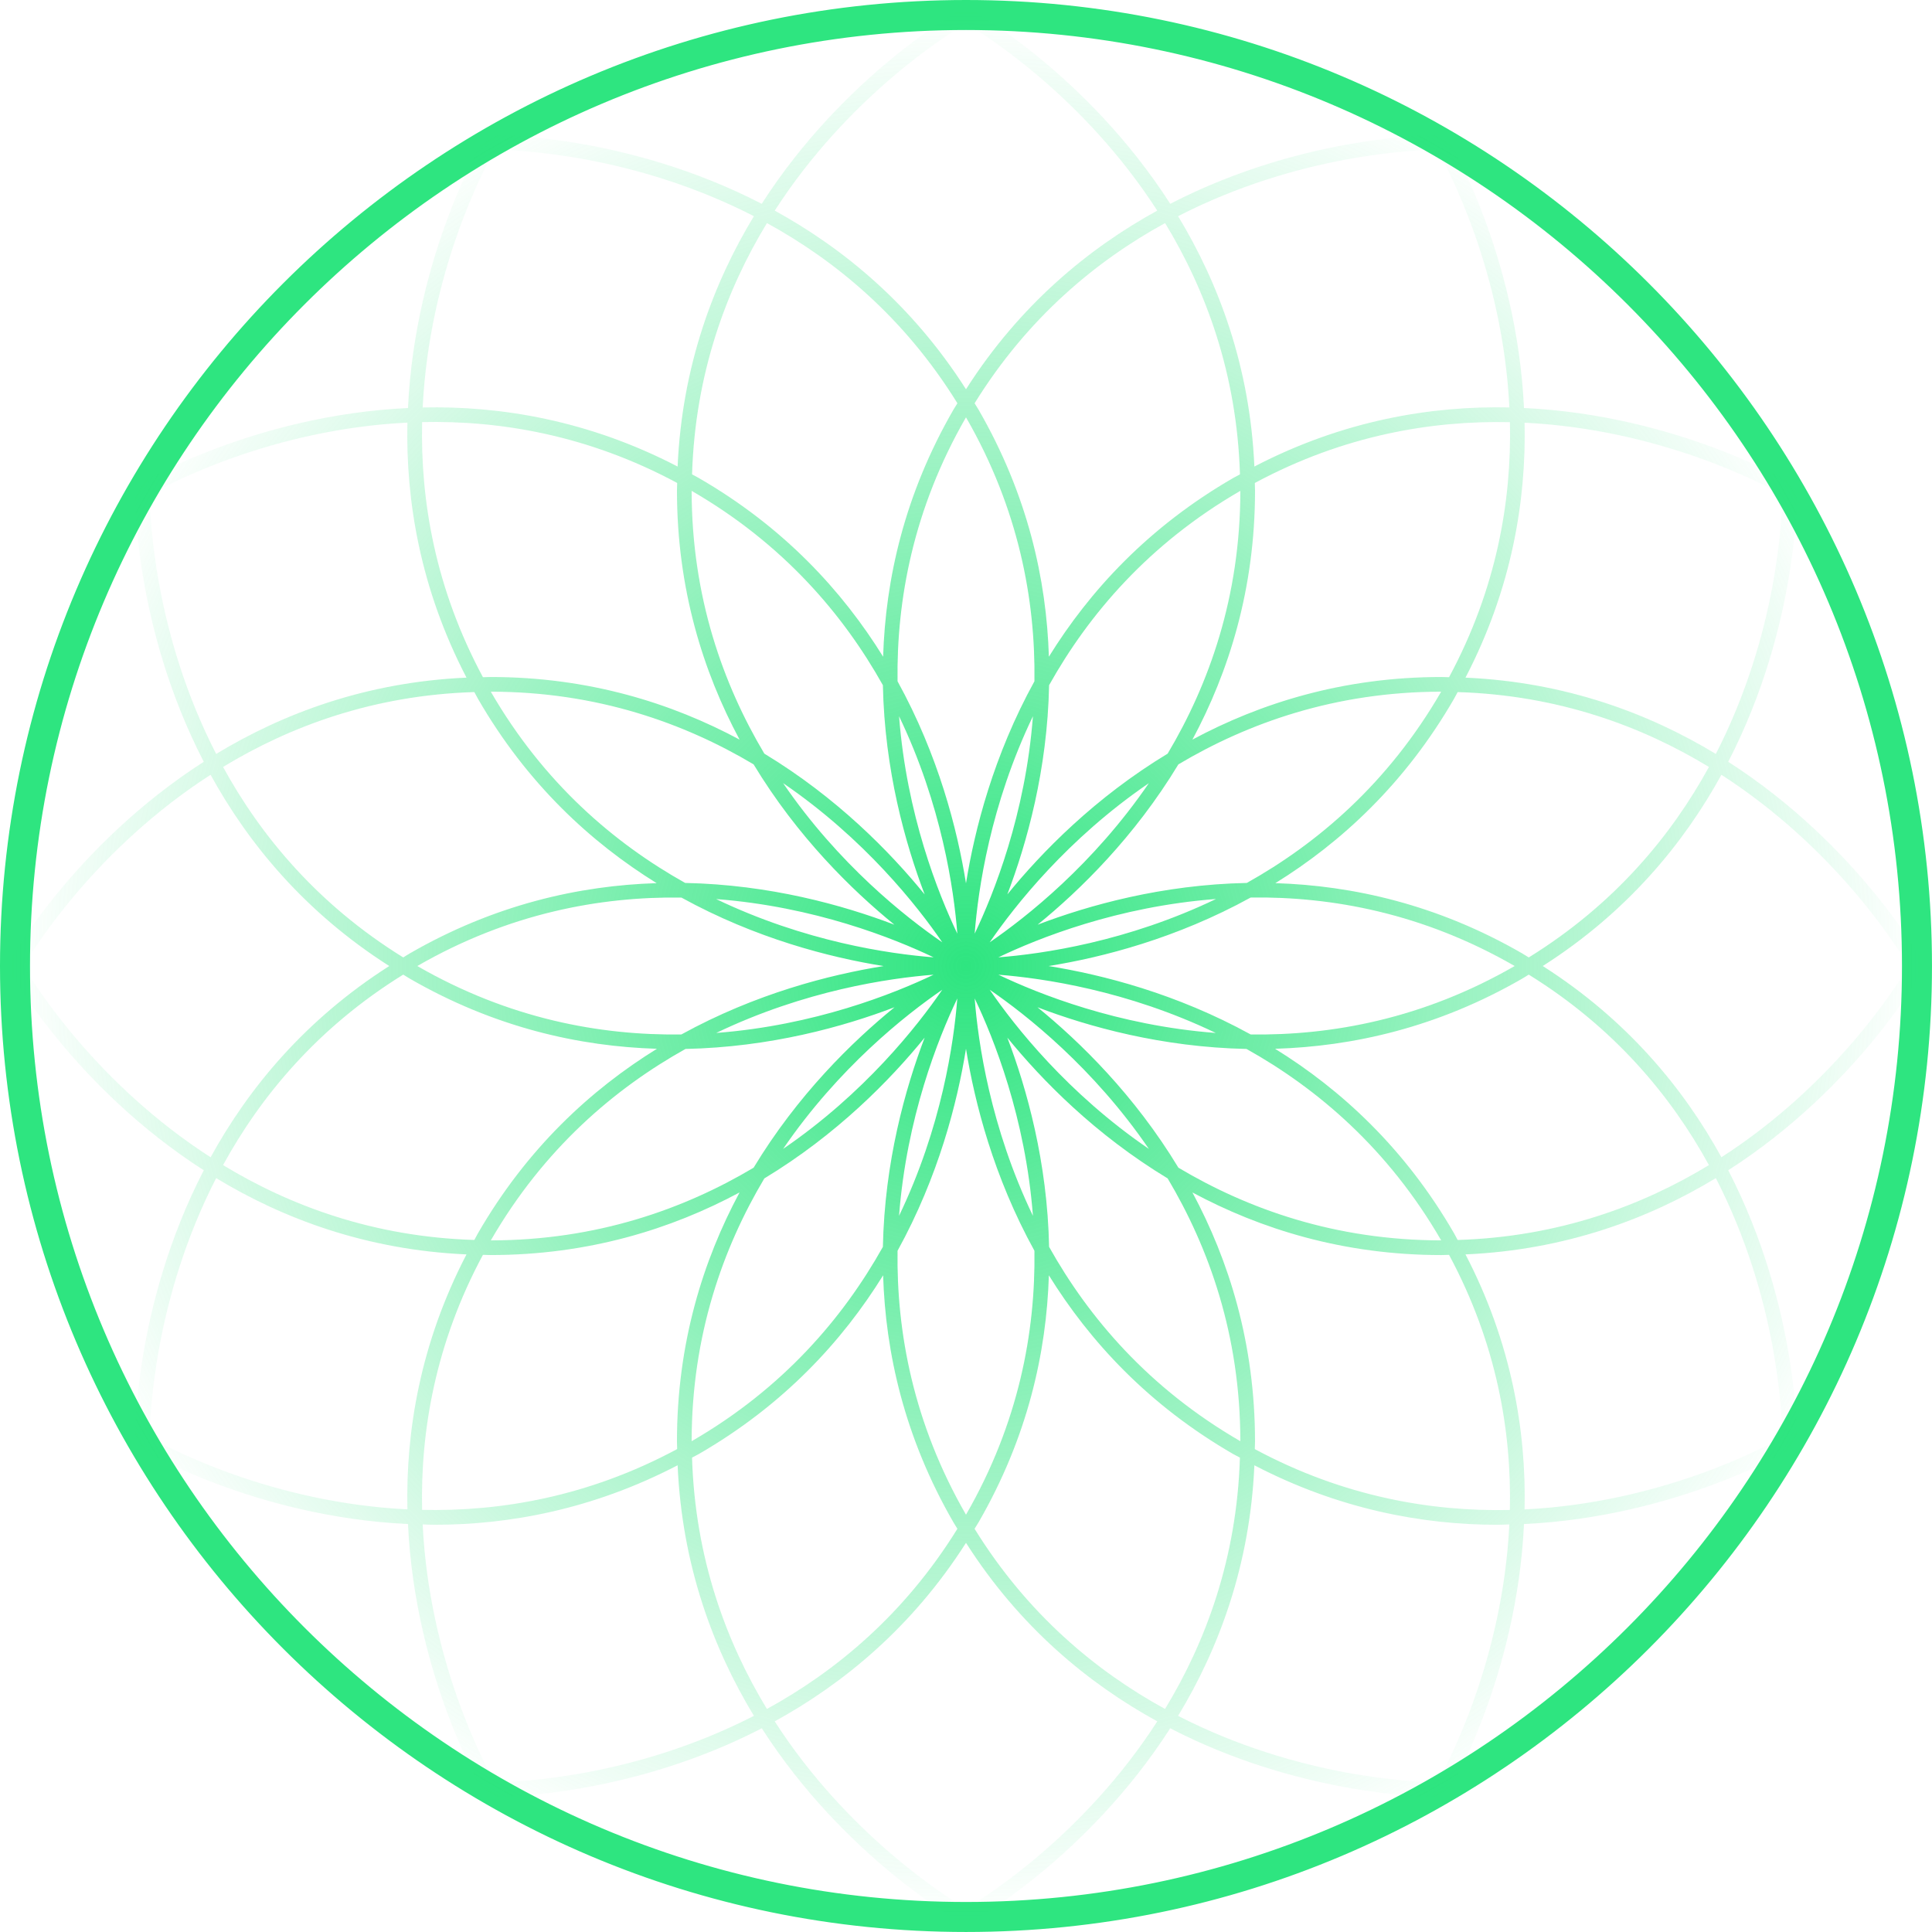 <svg width="252" height="252" viewBox="0 0 252 252" fill="none" xmlns="http://www.w3.org/2000/svg">
<path d="M125.999 250.998C57.075 250.998 1 194.925 1 125.999C1 57.074 57.075 1 125.999 1C194.925 1 250.998 57.074 250.998 125.999C250.998 194.925 194.925 250.998 125.999 250.998ZM125.999 2.914C58.13 2.914 2.914 58.13 2.914 125.999C2.914 193.868 58.13 249.084 125.999 249.084C193.868 249.084 249.084 193.868 249.084 125.999C249.084 58.13 193.868 2.914 125.999 2.914Z" fill="url(#paint0_linear_1352_7582)" stroke="#2EE580" stroke-width="2"/>
<path d="M250.884 125.548C250.755 125.31 242.39 110.257 225.422 99.363C234.668 81.446 234.387 64.225 234.379 63.955C234.37 63.632 234.199 63.335 233.923 63.167C233.694 63.025 218.922 54.17 198.782 53.218C197.831 33.079 188.975 18.309 188.834 18.077C188.665 17.801 188.369 17.631 188.045 17.621C187.783 17.619 170.561 17.336 152.64 26.582C141.746 9.612 126.69 1.247 126.453 1.119C126.17 0.966 125.827 0.966 125.542 1.119C125.304 1.247 110.249 9.614 99.355 26.582C81.436 17.336 64.216 17.612 63.951 17.621C63.628 17.631 63.331 17.801 63.163 18.077C63.021 18.307 54.166 33.079 53.214 53.22C33.073 54.172 18.303 63.025 18.073 63.167C17.797 63.335 17.627 63.632 17.617 63.955C17.61 64.225 17.328 81.444 26.576 99.363C9.61 110.257 1.245 125.31 1.115 125.548C0.962 125.831 0.962 126.173 1.115 126.459C1.243 126.696 9.61 141.752 26.578 152.645C17.332 170.563 17.612 187.781 17.617 188.051C17.627 188.375 17.797 188.671 18.073 188.84C18.303 188.981 33.071 197.837 53.214 198.788C54.166 218.927 63.021 233.698 63.163 233.927C63.331 234.203 63.628 234.373 63.951 234.383C63.971 234.383 64.072 234.385 64.252 234.385C66.635 234.385 82.697 234.033 99.363 225.432C110.257 242.394 125.306 250.757 125.544 250.886C125.685 250.962 125.842 251 125.999 251C126.156 251 126.313 250.962 126.455 250.886C126.692 250.757 141.742 242.394 152.636 225.432C169.303 234.033 185.365 234.385 187.747 234.385C187.925 234.385 188.028 234.383 188.047 234.383C188.371 234.373 188.667 234.203 188.836 233.927C188.977 233.698 197.831 218.927 198.784 198.788C218.924 197.837 233.696 188.981 233.925 188.84C234.201 188.671 234.371 188.375 234.381 188.051C234.389 187.781 234.67 170.563 225.424 152.643C242.39 141.75 250.755 126.696 250.885 126.459C251.037 126.173 251.037 125.833 250.884 125.548ZM232.467 64.533C232.44 67.514 231.87 82.636 223.805 98.339C215.08 93.052 204.207 88.963 191.15 88.388C197.182 76.794 199.077 65.334 198.861 55.135C216.491 56.002 229.873 63.067 232.467 64.533ZM196.939 196.952C186.751 197.18 175.268 195.247 163.671 189.014C163.675 188.681 163.698 188.359 163.698 188.024C163.698 175.195 160.285 164.389 155.532 155.538C164.383 160.289 175.189 163.704 188.018 163.704C188.353 163.704 188.675 163.681 189.006 163.677C195.241 175.272 197.17 186.759 196.939 196.952ZM62.99 163.675C63.324 163.679 63.645 163.702 63.978 163.702C76.807 163.702 87.615 160.287 96.465 155.536C91.713 164.387 88.299 175.193 88.299 188.022C88.299 188.357 88.321 188.679 88.325 189.01C76.733 195.241 65.249 197.17 55.058 196.941C54.83 186.753 56.76 175.268 62.99 163.675ZM55.06 55.054C65.247 54.826 76.731 56.76 88.327 62.994C88.323 63.327 88.3 63.649 88.3 63.984C88.3 76.813 91.715 87.621 96.466 96.47C87.615 91.719 76.809 88.304 63.98 88.304C63.645 88.304 63.324 88.327 62.992 88.331C56.758 76.735 54.828 65.247 55.06 55.054ZM189.008 88.331C188.675 88.327 188.353 88.304 188.02 88.304C175.191 88.304 164.383 91.719 155.534 96.47C160.285 87.619 163.7 76.813 163.7 63.984C163.7 63.649 163.677 63.327 163.673 62.996C175.268 56.764 186.755 54.836 196.948 55.066C197.174 65.251 195.243 76.735 189.008 88.331ZM197.568 126.003C185.608 132.898 173.7 135.073 163.135 134.931C153.444 129.596 143.805 127.136 136.771 126.005C143.805 124.876 153.445 122.401 163.137 117.066C173.698 116.926 185.606 119.104 197.568 126.003ZM136.839 162.636C136.616 151.579 133.93 142.002 131.392 135.345C135.888 140.871 142.839 147.984 152.303 153.706C157.705 162.781 161.774 174.182 161.784 187.982C149.835 181.076 141.998 171.851 136.839 162.636ZM90.215 187.984C90.222 174.182 94.292 162.783 99.696 153.708C109.16 147.986 116.11 140.871 120.607 135.345C118.069 142.002 115.383 151.577 115.159 162.636C110 171.851 102.163 181.076 90.215 187.984ZM54.432 126.003C66.394 119.104 78.31 116.93 88.877 117.073C98.572 122.408 108.216 124.881 115.249 126.009C108.216 127.138 98.57 129.594 88.873 134.929C78.306 135.073 66.392 132.898 54.432 126.003ZM115.159 89.372C115.383 100.429 118.069 110.006 120.607 116.664C116.11 111.137 109.16 104.024 99.696 98.3C94.294 89.223 90.224 77.824 90.215 64.024C102.163 70.931 110 80.155 115.159 89.372ZM161.784 64.024C161.776 77.826 157.707 89.225 152.303 98.3C142.839 104.022 135.89 111.137 131.392 116.662C133.93 110.004 136.616 100.429 136.839 89.371C141.998 80.155 149.835 70.931 161.784 64.024ZM149.851 102.152C142.603 112.751 133.871 119.633 129.093 122.91C132.372 118.13 139.251 109.399 149.851 102.152ZM127.132 121.777C127.582 115.999 129.175 104.996 134.73 93.421C133.754 106.223 129.631 116.549 127.132 121.777ZM117.27 93.423C122.825 104.998 124.418 115.999 124.868 121.777C122.368 116.549 118.245 106.223 117.27 93.423ZM122.904 122.908C118.126 119.631 109.393 112.751 102.146 102.15C112.747 109.399 119.627 118.13 122.904 122.908ZM116.66 120.613C110.002 118.074 100.427 115.389 89.368 115.165C80.151 110.006 70.927 102.169 64.018 90.219C77.82 90.226 89.219 94.296 98.295 99.7C104.02 109.166 111.133 116.116 116.66 120.613ZM121.773 124.87C115.995 124.42 104.991 122.827 93.413 117.27C106.218 118.247 116.545 122.37 121.773 124.87ZM121.771 127.136C116.545 129.634 106.221 133.754 93.421 134.732C104.994 129.177 115.995 127.586 121.771 127.136ZM89.411 136.82C100.473 136.587 110.033 133.917 116.681 131.378C111.151 135.875 104.026 142.831 98.296 152.309C89.219 157.712 77.82 161.78 64.02 161.79C70.936 149.822 80.178 141.979 89.411 136.82ZM122.904 129.098C119.627 133.876 112.745 142.609 102.146 149.856C109.393 139.255 118.126 132.376 122.904 129.098ZM124.866 130.232C124.416 136.009 122.825 147.01 117.268 158.585C118.245 145.783 122.368 135.458 124.866 130.232ZM134.73 158.585C129.175 147.01 127.582 136.007 127.132 130.23C129.631 135.457 133.754 145.783 134.73 158.585ZM129.095 129.098C133.872 132.376 142.605 139.255 149.852 149.856C139.251 142.609 132.372 133.876 129.095 129.098ZM135.32 131.38C141.968 133.918 151.527 136.589 162.59 136.82C171.82 141.979 181.062 149.822 187.98 161.788C174.178 161.78 162.779 157.71 153.704 152.307C147.973 142.831 140.848 135.877 135.32 131.38ZM130.226 127.136C136.003 127.586 147.006 129.177 158.581 134.734C145.779 133.758 135.454 129.636 130.226 127.136ZM130.218 124.872C135.444 122.368 145.785 118.233 158.608 117.261C147.017 122.829 135.995 124.422 130.218 124.872ZM162.63 115.165C151.571 115.389 141.996 118.074 135.339 120.613C140.865 116.116 147.98 109.166 153.702 99.702C162.779 94.3 174.178 90.23 187.978 90.22C181.072 102.167 171.847 110.004 162.63 115.165ZM160.861 62.343C149.751 68.758 142.1 77.118 136.811 85.657C136.501 75.617 134.054 64.551 127.64 53.44C127.471 53.151 127.291 52.883 127.123 52.598C134.047 41.408 143.026 33.994 151.968 29.097C157.262 37.809 161.334 48.72 161.734 61.873C161.441 62.035 161.15 62.177 160.861 62.343ZM134.927 88.859C129.592 98.547 127.131 108.182 125.999 115.216C124.868 108.182 122.406 98.547 117.071 88.859C116.93 78.299 119.106 66.39 125.999 54.434C132.892 66.39 135.069 78.299 134.927 88.859ZM124.361 53.44C117.946 64.551 115.5 75.617 115.19 85.659C109.901 77.119 102.249 68.758 91.137 62.343C90.846 62.177 90.557 62.035 90.268 61.873C90.668 48.718 94.74 37.807 100.035 29.097C108.976 33.994 117.956 41.408 124.879 52.598C124.709 52.883 124.527 53.151 124.361 53.44ZM62.34 91.141C68.752 102.249 77.11 109.904 85.647 115.193C75.609 115.506 64.545 117.952 53.437 124.365C53.146 124.531 52.88 124.711 52.594 124.881C41.402 117.958 33.99 108.976 29.093 100.037C37.805 94.742 48.714 90.67 61.869 90.27C62.031 90.561 62.173 90.852 62.34 91.141ZM53.438 127.642C64.564 134.064 75.634 136.493 85.686 136.799C77.135 142.086 68.762 149.741 62.34 160.865C62.173 161.156 62.031 161.445 61.869 161.734C48.714 161.334 37.805 157.263 29.093 151.968C33.99 143.026 41.404 134.047 52.594 127.123C52.881 127.295 53.148 127.475 53.438 127.642ZM91.137 189.663C102.247 183.248 109.899 174.889 115.19 166.347C115.5 176.388 117.946 187.454 124.361 198.564C124.527 198.853 124.707 199.123 124.877 199.408C117.954 210.599 108.974 218.013 100.033 222.909C94.738 214.196 90.666 203.282 90.266 190.124C90.557 189.963 90.846 189.829 91.137 189.663ZM117.071 163.147C122.406 153.459 124.868 143.825 125.999 136.79C127.131 143.825 129.592 153.459 134.927 163.147C135.069 173.708 132.892 185.616 125.999 197.57C119.106 185.614 116.932 173.708 117.071 163.147ZM127.638 198.564C134.052 187.454 136.499 176.388 136.809 166.347C142.098 174.887 149.749 183.246 160.859 189.663C161.15 189.829 161.439 189.961 161.728 190.124C161.33 203.282 157.259 214.196 151.962 222.907C143.022 218.011 134.041 210.599 127.117 199.408C127.291 199.123 127.469 198.855 127.638 198.564ZM189.659 160.865C183.239 149.743 174.866 142.088 166.317 136.799C176.366 136.493 187.44 134.064 198.562 127.642C198.853 127.475 199.119 127.295 199.404 127.125C210.595 134.049 218.009 143.03 222.905 151.97C214.194 157.264 203.284 161.336 190.13 161.736C189.967 161.445 189.825 161.156 189.659 160.865ZM198.562 124.365C187.454 117.952 176.391 115.506 166.353 115.193C174.891 109.904 183.246 102.249 189.659 91.141C189.825 90.852 189.967 90.561 190.13 90.272C203.284 90.672 214.195 94.744 222.905 100.038C218.009 108.98 210.595 117.96 199.404 124.883C199.119 124.713 198.851 124.533 198.562 124.365ZM187.469 19.536C188.937 22.129 196.012 35.506 196.877 53.142C186.676 52.924 175.212 54.819 163.614 60.852C163.04 47.795 158.951 36.922 153.664 28.197C169.366 20.133 184.49 19.562 187.469 19.536ZM125.999 3.066C128.566 4.58 141.38 12.637 150.945 27.472C142.004 32.382 133.024 39.754 125.999 50.774C118.974 39.756 109.994 32.384 101.053 27.472C110.618 12.635 123.43 4.578 125.999 3.066ZM64.529 19.536C67.51 19.562 82.632 20.133 98.335 28.197C93.048 36.922 88.957 47.795 88.385 60.854C76.79 54.824 65.328 52.927 55.131 53.146C55.996 35.514 63.063 22.129 64.529 19.536ZM19.532 64.533C22.123 63.065 35.502 55.988 53.138 55.123C52.92 65.324 54.815 76.79 60.848 88.388C47.791 88.961 36.919 93.052 28.194 98.339C20.129 82.636 19.558 67.512 19.532 64.533ZM3.062 126.003C4.576 123.436 12.631 110.624 27.466 101.059C32.378 110 39.75 118.978 50.772 126.003C39.752 133.028 32.38 142.008 27.47 150.949C12.631 141.384 4.576 128.572 3.062 126.003ZM19.532 187.473C19.558 184.492 20.131 169.37 28.194 153.668C36.917 158.955 47.791 163.043 60.848 163.618C54.817 175.212 52.922 186.675 53.138 196.874C35.508 196.007 22.125 188.939 19.532 187.473ZM64.529 232.471C63.061 229.875 55.99 216.483 55.129 198.84C55.649 198.851 56.157 198.882 56.685 198.882C66.486 198.882 77.378 196.851 88.385 191.123C88.953 204.194 93.044 215.076 98.335 223.807C82.632 231.873 67.508 232.444 64.529 232.471ZM125.999 248.941C123.43 247.427 110.615 239.368 101.047 224.527C109.991 219.615 118.972 212.26 125.999 201.24C133.026 212.262 142.008 219.617 150.951 224.527C141.384 239.368 128.568 247.427 125.999 248.941ZM187.469 232.471C184.489 232.444 169.366 231.873 153.664 223.809C158.955 215.078 163.045 204.196 163.614 191.125C174.623 196.851 185.513 198.884 195.313 198.884C195.84 198.884 196.349 198.851 196.87 198.842C196.008 216.481 188.935 229.875 187.469 232.471ZM232.467 187.473C229.873 188.943 216.496 196.018 198.861 196.881C199.079 186.68 197.184 175.214 191.15 163.618C204.207 163.043 215.082 158.955 223.805 153.668C231.87 169.37 232.44 184.494 232.467 187.473ZM224.534 150.947C219.622 142.006 212.251 133.028 201.23 126.003C212.251 118.978 219.622 110 224.534 101.059C239.369 110.624 247.425 123.436 248.939 126.003C247.425 128.572 239.369 141.382 224.534 150.947Z" fill="url(#paint1_radial_1352_7582)"/>
<defs>
<linearGradient id="paint0_linear_1352_7582" x1="125.999" y1="1" x2="125.999" y2="250.998" gradientUnits="userSpaceOnUse">
<stop stop-color="#102D1C"/>
<stop offset="1" stop-color="#095F2E"/>
</linearGradient>
<radialGradient id="paint1_radial_1352_7582" cx="0" cy="0" r="1" gradientUnits="userSpaceOnUse" gradientTransform="translate(125.999 126.002) rotate(90) scale(124.998 124.999)">
<stop stop-color="#2EE580"/>
<stop offset="1" stop-color="#2EE580" stop-opacity="0"/>
</radialGradient>
</defs>
</svg>
